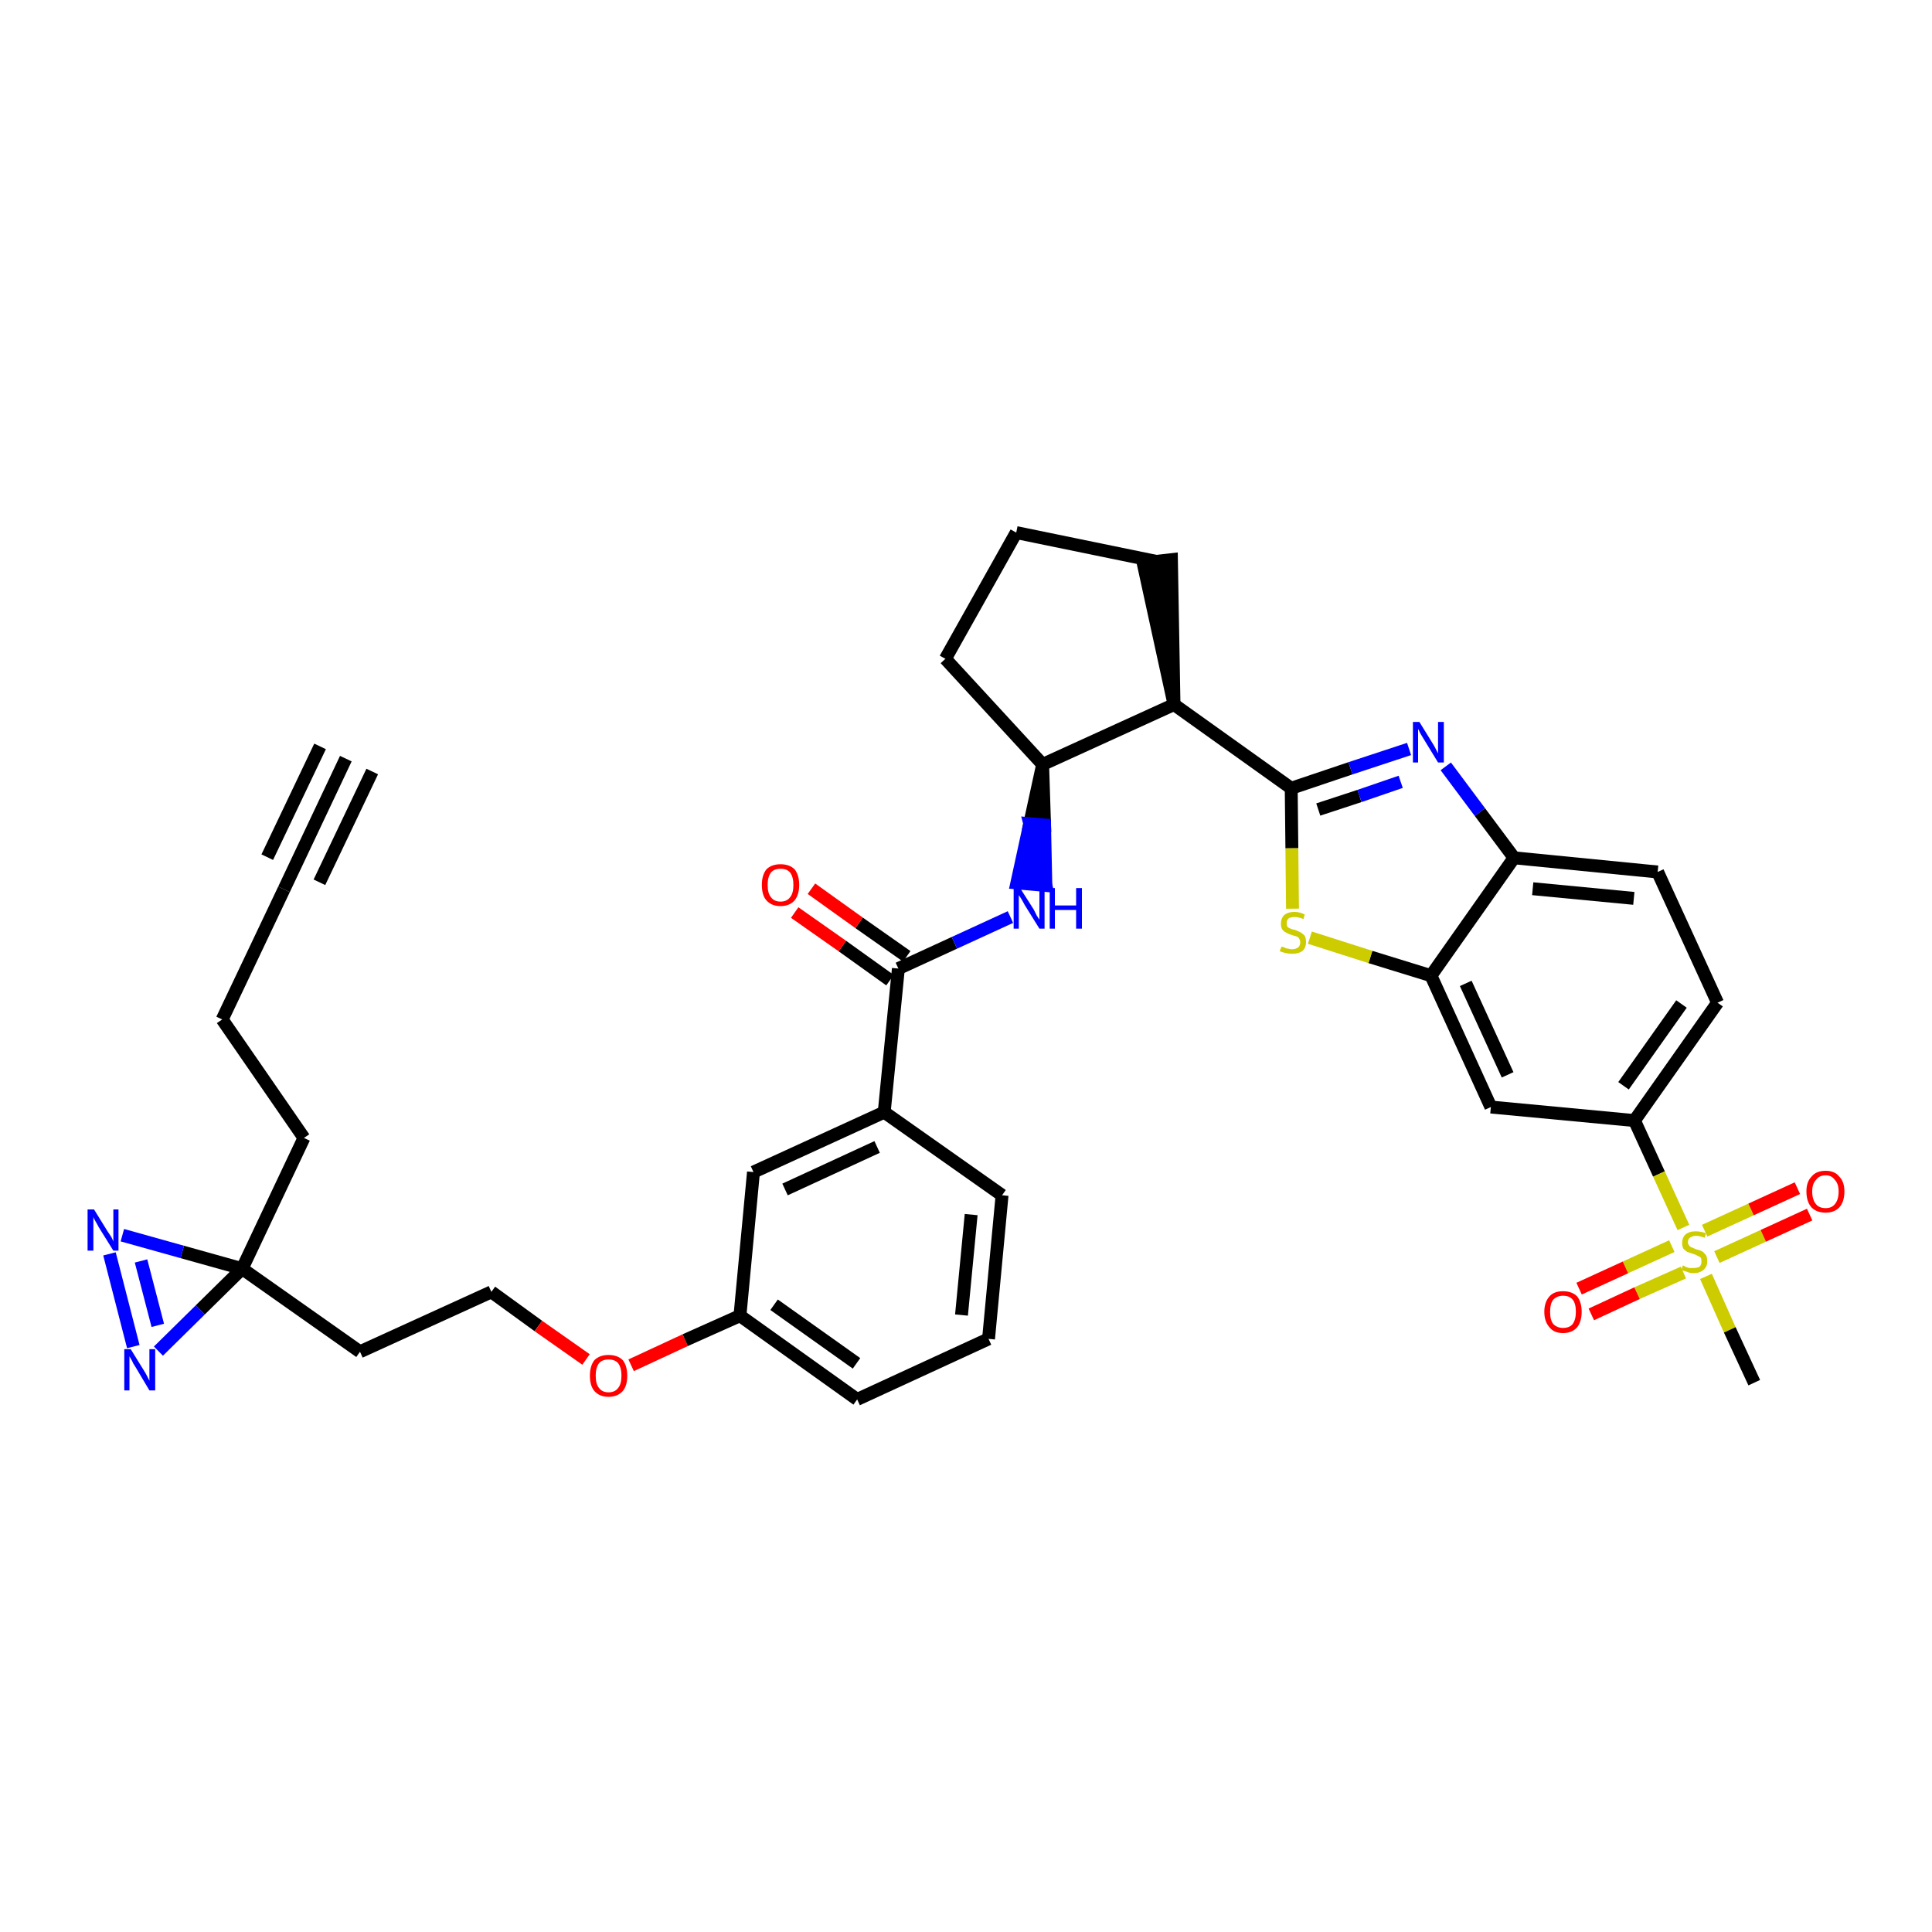 <?xml version='1.0' encoding='iso-8859-1'?>
<svg version='1.1' baseProfile='full'
              xmlns='http://www.w3.org/2000/svg'
                      xmlns:rdkit='http://www.rdkit.org/xml'
                      xmlns:xlink='http://www.w3.org/1999/xlink'
                  xml:space='preserve'
width='300px' height='300px' viewBox='0 0 300 300'>
<!-- END OF HEADER -->
<path class='bond-0 atom-0 atom-1' d='M 53.7,117.8 L 44.1,138.1' style='fill:none;fill-rule:evenodd;stroke:#000000;stroke-width:2.0px;stroke-linecap:butt;stroke-linejoin:miter;stroke-opacity:1' />
<path class='bond-0 atom-0 atom-1' d='M 49.7,115.9 L 41.5,133.1' style='fill:none;fill-rule:evenodd;stroke:#000000;stroke-width:2.0px;stroke-linecap:butt;stroke-linejoin:miter;stroke-opacity:1' />
<path class='bond-0 atom-0 atom-1' d='M 57.8,119.8 L 49.6,137.0' style='fill:none;fill-rule:evenodd;stroke:#000000;stroke-width:2.0px;stroke-linecap:butt;stroke-linejoin:miter;stroke-opacity:1' />
<path class='bond-1 atom-1 atom-2' d='M 44.1,138.1 L 34.5,158.3' style='fill:none;fill-rule:evenodd;stroke:#000000;stroke-width:2.0px;stroke-linecap:butt;stroke-linejoin:miter;stroke-opacity:1' />
<path class='bond-2 atom-2 atom-3' d='M 34.5,158.3 L 47.2,176.7' style='fill:none;fill-rule:evenodd;stroke:#000000;stroke-width:2.0px;stroke-linecap:butt;stroke-linejoin:miter;stroke-opacity:1' />
<path class='bond-3 atom-3 atom-4' d='M 47.2,176.7 L 37.6,197.0' style='fill:none;fill-rule:evenodd;stroke:#000000;stroke-width:2.0px;stroke-linecap:butt;stroke-linejoin:miter;stroke-opacity:1' />
<path class='bond-4 atom-4 atom-5' d='M 37.6,197.0 L 55.9,209.9' style='fill:none;fill-rule:evenodd;stroke:#000000;stroke-width:2.0px;stroke-linecap:butt;stroke-linejoin:miter;stroke-opacity:1' />
<path class='bond-34 atom-4 atom-35' d='M 37.6,197.0 L 28.3,194.4' style='fill:none;fill-rule:evenodd;stroke:#000000;stroke-width:2.0px;stroke-linecap:butt;stroke-linejoin:miter;stroke-opacity:1' />
<path class='bond-34 atom-4 atom-35' d='M 28.3,194.4 L 19.0,191.8' style='fill:none;fill-rule:evenodd;stroke:#0000FF;stroke-width:2.0px;stroke-linecap:butt;stroke-linejoin:miter;stroke-opacity:1' />
<path class='bond-36 atom-36 atom-4' d='M 24.6,209.8 L 31.1,203.4' style='fill:none;fill-rule:evenodd;stroke:#0000FF;stroke-width:2.0px;stroke-linecap:butt;stroke-linejoin:miter;stroke-opacity:1' />
<path class='bond-36 atom-36 atom-4' d='M 31.1,203.4 L 37.6,197.0' style='fill:none;fill-rule:evenodd;stroke:#000000;stroke-width:2.0px;stroke-linecap:butt;stroke-linejoin:miter;stroke-opacity:1' />
<path class='bond-5 atom-5 atom-6' d='M 55.9,209.9 L 76.3,200.6' style='fill:none;fill-rule:evenodd;stroke:#000000;stroke-width:2.0px;stroke-linecap:butt;stroke-linejoin:miter;stroke-opacity:1' />
<path class='bond-6 atom-6 atom-7' d='M 76.3,200.6 L 83.6,205.9' style='fill:none;fill-rule:evenodd;stroke:#000000;stroke-width:2.0px;stroke-linecap:butt;stroke-linejoin:miter;stroke-opacity:1' />
<path class='bond-6 atom-6 atom-7' d='M 83.6,205.9 L 91.0,211.1' style='fill:none;fill-rule:evenodd;stroke:#FF0000;stroke-width:2.0px;stroke-linecap:butt;stroke-linejoin:miter;stroke-opacity:1' />
<path class='bond-7 atom-7 atom-8' d='M 98.0,212.0 L 106.4,208.1' style='fill:none;fill-rule:evenodd;stroke:#FF0000;stroke-width:2.0px;stroke-linecap:butt;stroke-linejoin:miter;stroke-opacity:1' />
<path class='bond-7 atom-7 atom-8' d='M 106.4,208.1 L 114.9,204.3' style='fill:none;fill-rule:evenodd;stroke:#000000;stroke-width:2.0px;stroke-linecap:butt;stroke-linejoin:miter;stroke-opacity:1' />
<path class='bond-8 atom-8 atom-9' d='M 114.9,204.3 L 133.1,217.3' style='fill:none;fill-rule:evenodd;stroke:#000000;stroke-width:2.0px;stroke-linecap:butt;stroke-linejoin:miter;stroke-opacity:1' />
<path class='bond-8 atom-8 atom-9' d='M 120.2,202.6 L 133.0,211.7' style='fill:none;fill-rule:evenodd;stroke:#000000;stroke-width:2.0px;stroke-linecap:butt;stroke-linejoin:miter;stroke-opacity:1' />
<path class='bond-37 atom-34 atom-8' d='M 117.0,182.0 L 114.9,204.3' style='fill:none;fill-rule:evenodd;stroke:#000000;stroke-width:2.0px;stroke-linecap:butt;stroke-linejoin:miter;stroke-opacity:1' />
<path class='bond-9 atom-9 atom-10' d='M 133.1,217.3 L 153.5,207.9' style='fill:none;fill-rule:evenodd;stroke:#000000;stroke-width:2.0px;stroke-linecap:butt;stroke-linejoin:miter;stroke-opacity:1' />
<path class='bond-10 atom-10 atom-11' d='M 153.5,207.9 L 155.6,185.6' style='fill:none;fill-rule:evenodd;stroke:#000000;stroke-width:2.0px;stroke-linecap:butt;stroke-linejoin:miter;stroke-opacity:1' />
<path class='bond-10 atom-10 atom-11' d='M 149.3,204.2 L 150.8,188.6' style='fill:none;fill-rule:evenodd;stroke:#000000;stroke-width:2.0px;stroke-linecap:butt;stroke-linejoin:miter;stroke-opacity:1' />
<path class='bond-11 atom-11 atom-12' d='M 155.6,185.6 L 137.3,172.7' style='fill:none;fill-rule:evenodd;stroke:#000000;stroke-width:2.0px;stroke-linecap:butt;stroke-linejoin:miter;stroke-opacity:1' />
<path class='bond-12 atom-12 atom-13' d='M 137.3,172.7 L 139.5,150.4' style='fill:none;fill-rule:evenodd;stroke:#000000;stroke-width:2.0px;stroke-linecap:butt;stroke-linejoin:miter;stroke-opacity:1' />
<path class='bond-33 atom-12 atom-34' d='M 137.3,172.7 L 117.0,182.0' style='fill:none;fill-rule:evenodd;stroke:#000000;stroke-width:2.0px;stroke-linecap:butt;stroke-linejoin:miter;stroke-opacity:1' />
<path class='bond-33 atom-12 atom-34' d='M 136.2,178.1 L 121.9,184.7' style='fill:none;fill-rule:evenodd;stroke:#000000;stroke-width:2.0px;stroke-linecap:butt;stroke-linejoin:miter;stroke-opacity:1' />
<path class='bond-13 atom-13 atom-14' d='M 140.8,148.5 L 133.4,143.3' style='fill:none;fill-rule:evenodd;stroke:#000000;stroke-width:2.0px;stroke-linecap:butt;stroke-linejoin:miter;stroke-opacity:1' />
<path class='bond-13 atom-13 atom-14' d='M 133.4,143.3 L 126.0,138.0' style='fill:none;fill-rule:evenodd;stroke:#FF0000;stroke-width:2.0px;stroke-linecap:butt;stroke-linejoin:miter;stroke-opacity:1' />
<path class='bond-13 atom-13 atom-14' d='M 138.2,152.2 L 130.8,146.9' style='fill:none;fill-rule:evenodd;stroke:#000000;stroke-width:2.0px;stroke-linecap:butt;stroke-linejoin:miter;stroke-opacity:1' />
<path class='bond-13 atom-13 atom-14' d='M 130.8,146.9 L 123.4,141.7' style='fill:none;fill-rule:evenodd;stroke:#FF0000;stroke-width:2.0px;stroke-linecap:butt;stroke-linejoin:miter;stroke-opacity:1' />
<path class='bond-14 atom-13 atom-15' d='M 139.5,150.4 L 148.2,146.4' style='fill:none;fill-rule:evenodd;stroke:#000000;stroke-width:2.0px;stroke-linecap:butt;stroke-linejoin:miter;stroke-opacity:1' />
<path class='bond-14 atom-13 atom-15' d='M 148.2,146.4 L 156.9,142.4' style='fill:none;fill-rule:evenodd;stroke:#0000FF;stroke-width:2.0px;stroke-linecap:butt;stroke-linejoin:miter;stroke-opacity:1' />
<path class='bond-15 atom-16 atom-15' d='M 161.9,118.7 L 159.9,127.9 L 162.2,128.1 Z' style='fill:#000000;fill-rule:evenodd;fill-opacity:1;stroke:#000000;stroke-width:2.0px;stroke-linecap:butt;stroke-linejoin:miter;stroke-opacity:1;' />
<path class='bond-15 atom-16 atom-15' d='M 159.9,127.9 L 162.4,137.5 L 157.9,137.1 Z' style='fill:#0000FF;fill-rule:evenodd;fill-opacity:1;stroke:#0000FF;stroke-width:2.0px;stroke-linecap:butt;stroke-linejoin:miter;stroke-opacity:1;' />
<path class='bond-15 atom-16 atom-15' d='M 159.9,127.9 L 162.2,128.1 L 162.4,137.5 Z' style='fill:#0000FF;fill-rule:evenodd;fill-opacity:1;stroke:#0000FF;stroke-width:2.0px;stroke-linecap:butt;stroke-linejoin:miter;stroke-opacity:1;' />
<path class='bond-16 atom-16 atom-17' d='M 161.9,118.7 L 146.8,102.3' style='fill:none;fill-rule:evenodd;stroke:#000000;stroke-width:2.0px;stroke-linecap:butt;stroke-linejoin:miter;stroke-opacity:1' />
<path class='bond-38 atom-20 atom-16' d='M 182.3,109.4 L 161.9,118.7' style='fill:none;fill-rule:evenodd;stroke:#000000;stroke-width:2.0px;stroke-linecap:butt;stroke-linejoin:miter;stroke-opacity:1' />
<path class='bond-17 atom-17 atom-18' d='M 146.8,102.3 L 157.8,82.7' style='fill:none;fill-rule:evenodd;stroke:#000000;stroke-width:2.0px;stroke-linecap:butt;stroke-linejoin:miter;stroke-opacity:1' />
<path class='bond-18 atom-18 atom-19' d='M 157.8,82.7 L 179.7,87.2' style='fill:none;fill-rule:evenodd;stroke:#000000;stroke-width:2.0px;stroke-linecap:butt;stroke-linejoin:miter;stroke-opacity:1' />
<path class='bond-19 atom-20 atom-19' d='M 182.3,109.4 L 181.9,86.9 L 177.5,87.4 Z' style='fill:#000000;fill-rule:evenodd;fill-opacity:1;stroke:#000000;stroke-width:2.0px;stroke-linecap:butt;stroke-linejoin:miter;stroke-opacity:1;' />
<path class='bond-20 atom-20 atom-21' d='M 182.3,109.4 L 200.5,122.4' style='fill:none;fill-rule:evenodd;stroke:#000000;stroke-width:2.0px;stroke-linecap:butt;stroke-linejoin:miter;stroke-opacity:1' />
<path class='bond-21 atom-21 atom-22' d='M 200.5,122.4 L 209.7,119.3' style='fill:none;fill-rule:evenodd;stroke:#000000;stroke-width:2.0px;stroke-linecap:butt;stroke-linejoin:miter;stroke-opacity:1' />
<path class='bond-21 atom-21 atom-22' d='M 209.7,119.3 L 218.8,116.3' style='fill:none;fill-rule:evenodd;stroke:#0000FF;stroke-width:2.0px;stroke-linecap:butt;stroke-linejoin:miter;stroke-opacity:1' />
<path class='bond-21 atom-21 atom-22' d='M 204.7,125.7 L 211.1,123.6' style='fill:none;fill-rule:evenodd;stroke:#000000;stroke-width:2.0px;stroke-linecap:butt;stroke-linejoin:miter;stroke-opacity:1' />
<path class='bond-21 atom-21 atom-22' d='M 211.1,123.6 L 217.5,121.4' style='fill:none;fill-rule:evenodd;stroke:#0000FF;stroke-width:2.0px;stroke-linecap:butt;stroke-linejoin:miter;stroke-opacity:1' />
<path class='bond-39 atom-33 atom-21' d='M 200.7,141.1 L 200.6,131.7' style='fill:none;fill-rule:evenodd;stroke:#CCCC00;stroke-width:2.0px;stroke-linecap:butt;stroke-linejoin:miter;stroke-opacity:1' />
<path class='bond-39 atom-33 atom-21' d='M 200.6,131.7 L 200.5,122.4' style='fill:none;fill-rule:evenodd;stroke:#000000;stroke-width:2.0px;stroke-linecap:butt;stroke-linejoin:miter;stroke-opacity:1' />
<path class='bond-22 atom-22 atom-23' d='M 224.5,119.0 L 229.8,126.1' style='fill:none;fill-rule:evenodd;stroke:#0000FF;stroke-width:2.0px;stroke-linecap:butt;stroke-linejoin:miter;stroke-opacity:1' />
<path class='bond-22 atom-22 atom-23' d='M 229.8,126.1 L 235.1,133.2' style='fill:none;fill-rule:evenodd;stroke:#000000;stroke-width:2.0px;stroke-linecap:butt;stroke-linejoin:miter;stroke-opacity:1' />
<path class='bond-23 atom-23 atom-24' d='M 235.1,133.2 L 257.4,135.4' style='fill:none;fill-rule:evenodd;stroke:#000000;stroke-width:2.0px;stroke-linecap:butt;stroke-linejoin:miter;stroke-opacity:1' />
<path class='bond-23 atom-23 atom-24' d='M 238.0,138.0 L 253.7,139.5' style='fill:none;fill-rule:evenodd;stroke:#000000;stroke-width:2.0px;stroke-linecap:butt;stroke-linejoin:miter;stroke-opacity:1' />
<path class='bond-40 atom-32 atom-23' d='M 222.2,151.5 L 235.1,133.2' style='fill:none;fill-rule:evenodd;stroke:#000000;stroke-width:2.0px;stroke-linecap:butt;stroke-linejoin:miter;stroke-opacity:1' />
<path class='bond-24 atom-24 atom-25' d='M 257.4,135.4 L 266.7,155.7' style='fill:none;fill-rule:evenodd;stroke:#000000;stroke-width:2.0px;stroke-linecap:butt;stroke-linejoin:miter;stroke-opacity:1' />
<path class='bond-25 atom-25 atom-26' d='M 266.7,155.7 L 253.8,174.0' style='fill:none;fill-rule:evenodd;stroke:#000000;stroke-width:2.0px;stroke-linecap:butt;stroke-linejoin:miter;stroke-opacity:1' />
<path class='bond-25 atom-25 atom-26' d='M 261.1,155.9 L 252.1,168.6' style='fill:none;fill-rule:evenodd;stroke:#000000;stroke-width:2.0px;stroke-linecap:butt;stroke-linejoin:miter;stroke-opacity:1' />
<path class='bond-26 atom-26 atom-27' d='M 253.8,174.0 L 257.6,182.3' style='fill:none;fill-rule:evenodd;stroke:#000000;stroke-width:2.0px;stroke-linecap:butt;stroke-linejoin:miter;stroke-opacity:1' />
<path class='bond-26 atom-26 atom-27' d='M 257.6,182.3 L 261.4,190.6' style='fill:none;fill-rule:evenodd;stroke:#CCCC00;stroke-width:2.0px;stroke-linecap:butt;stroke-linejoin:miter;stroke-opacity:1' />
<path class='bond-30 atom-26 atom-31' d='M 253.8,174.0 L 231.5,171.9' style='fill:none;fill-rule:evenodd;stroke:#000000;stroke-width:2.0px;stroke-linecap:butt;stroke-linejoin:miter;stroke-opacity:1' />
<path class='bond-27 atom-27 atom-28' d='M 264.9,198.2 L 268.6,206.5' style='fill:none;fill-rule:evenodd;stroke:#CCCC00;stroke-width:2.0px;stroke-linecap:butt;stroke-linejoin:miter;stroke-opacity:1' />
<path class='bond-27 atom-27 atom-28' d='M 268.6,206.5 L 272.4,214.7' style='fill:none;fill-rule:evenodd;stroke:#000000;stroke-width:2.0px;stroke-linecap:butt;stroke-linejoin:miter;stroke-opacity:1' />
<path class='bond-28 atom-27 atom-29' d='M 266.6,195.2 L 273.8,191.9' style='fill:none;fill-rule:evenodd;stroke:#CCCC00;stroke-width:2.0px;stroke-linecap:butt;stroke-linejoin:miter;stroke-opacity:1' />
<path class='bond-28 atom-27 atom-29' d='M 273.8,191.9 L 281.0,188.6' style='fill:none;fill-rule:evenodd;stroke:#FF0000;stroke-width:2.0px;stroke-linecap:butt;stroke-linejoin:miter;stroke-opacity:1' />
<path class='bond-28 atom-27 atom-29' d='M 264.7,191.1 L 271.9,187.8' style='fill:none;fill-rule:evenodd;stroke:#CCCC00;stroke-width:2.0px;stroke-linecap:butt;stroke-linejoin:miter;stroke-opacity:1' />
<path class='bond-28 atom-27 atom-29' d='M 271.9,187.8 L 279.1,184.5' style='fill:none;fill-rule:evenodd;stroke:#FF0000;stroke-width:2.0px;stroke-linecap:butt;stroke-linejoin:miter;stroke-opacity:1' />
<path class='bond-29 atom-27 atom-30' d='M 259.6,193.5 L 252.4,196.8' style='fill:none;fill-rule:evenodd;stroke:#CCCC00;stroke-width:2.0px;stroke-linecap:butt;stroke-linejoin:miter;stroke-opacity:1' />
<path class='bond-29 atom-27 atom-30' d='M 252.4,196.8 L 245.2,200.1' style='fill:none;fill-rule:evenodd;stroke:#FF0000;stroke-width:2.0px;stroke-linecap:butt;stroke-linejoin:miter;stroke-opacity:1' />
<path class='bond-29 atom-27 atom-30' d='M 261.4,197.6 L 254.2,200.8' style='fill:none;fill-rule:evenodd;stroke:#CCCC00;stroke-width:2.0px;stroke-linecap:butt;stroke-linejoin:miter;stroke-opacity:1' />
<path class='bond-29 atom-27 atom-30' d='M 254.2,200.8 L 247.1,204.1' style='fill:none;fill-rule:evenodd;stroke:#FF0000;stroke-width:2.0px;stroke-linecap:butt;stroke-linejoin:miter;stroke-opacity:1' />
<path class='bond-31 atom-31 atom-32' d='M 231.5,171.9 L 222.2,151.5' style='fill:none;fill-rule:evenodd;stroke:#000000;stroke-width:2.0px;stroke-linecap:butt;stroke-linejoin:miter;stroke-opacity:1' />
<path class='bond-31 atom-31 atom-32' d='M 234.1,166.9 L 227.6,152.7' style='fill:none;fill-rule:evenodd;stroke:#000000;stroke-width:2.0px;stroke-linecap:butt;stroke-linejoin:miter;stroke-opacity:1' />
<path class='bond-32 atom-32 atom-33' d='M 222.2,151.5 L 212.8,148.6' style='fill:none;fill-rule:evenodd;stroke:#000000;stroke-width:2.0px;stroke-linecap:butt;stroke-linejoin:miter;stroke-opacity:1' />
<path class='bond-32 atom-32 atom-33' d='M 212.8,148.6 L 203.4,145.6' style='fill:none;fill-rule:evenodd;stroke:#CCCC00;stroke-width:2.0px;stroke-linecap:butt;stroke-linejoin:miter;stroke-opacity:1' />
<path class='bond-35 atom-35 atom-36' d='M 17.0,194.7 L 20.7,209.1' style='fill:none;fill-rule:evenodd;stroke:#0000FF;stroke-width:2.0px;stroke-linecap:butt;stroke-linejoin:miter;stroke-opacity:1' />
<path class='bond-35 atom-35 atom-36' d='M 21.9,195.8 L 24.5,205.8' style='fill:none;fill-rule:evenodd;stroke:#0000FF;stroke-width:2.0px;stroke-linecap:butt;stroke-linejoin:miter;stroke-opacity:1' />
<path  class='atom-7' d='M 91.6 213.6
Q 91.6 212.1, 92.3 211.2
Q 93.1 210.4, 94.5 210.4
Q 95.9 210.4, 96.7 211.2
Q 97.4 212.1, 97.4 213.6
Q 97.4 215.2, 96.7 216.0
Q 95.9 216.9, 94.5 216.9
Q 93.1 216.9, 92.3 216.0
Q 91.6 215.2, 91.6 213.6
M 94.5 216.2
Q 95.5 216.2, 96.0 215.5
Q 96.5 214.9, 96.5 213.6
Q 96.5 212.4, 96.0 211.7
Q 95.5 211.1, 94.5 211.1
Q 93.5 211.1, 93.0 211.7
Q 92.5 212.4, 92.5 213.6
Q 92.5 214.9, 93.0 215.5
Q 93.5 216.2, 94.5 216.2
' fill='#FF0000'/>
<path  class='atom-14' d='M 118.3 137.4
Q 118.3 135.9, 119.0 135.0
Q 119.8 134.2, 121.2 134.2
Q 122.6 134.2, 123.4 135.0
Q 124.1 135.9, 124.1 137.4
Q 124.1 138.9, 123.4 139.8
Q 122.6 140.7, 121.2 140.7
Q 119.8 140.7, 119.0 139.8
Q 118.3 139.0, 118.3 137.4
M 121.2 140.0
Q 122.2 140.0, 122.7 139.3
Q 123.2 138.7, 123.2 137.4
Q 123.2 136.2, 122.7 135.5
Q 122.2 134.9, 121.2 134.9
Q 120.2 134.9, 119.7 135.5
Q 119.2 136.2, 119.2 137.4
Q 119.2 138.7, 119.7 139.3
Q 120.2 140.0, 121.2 140.0
' fill='#FF0000'/>
<path  class='atom-15' d='M 158.4 137.9
L 160.5 141.2
Q 160.7 141.6, 161.0 142.2
Q 161.4 142.8, 161.4 142.8
L 161.4 137.9
L 162.2 137.9
L 162.2 144.2
L 161.4 144.2
L 159.1 140.5
Q 158.9 140.1, 158.6 139.6
Q 158.3 139.1, 158.2 139.0
L 158.2 144.2
L 157.4 144.2
L 157.4 137.9
L 158.4 137.9
' fill='#0000FF'/>
<path  class='atom-15' d='M 163.0 137.9
L 163.8 137.9
L 163.8 140.6
L 167.1 140.6
L 167.1 137.9
L 168.0 137.9
L 168.0 144.2
L 167.1 144.2
L 167.1 141.3
L 163.8 141.3
L 163.8 144.2
L 163.0 144.2
L 163.0 137.9
' fill='#0000FF'/>
<path  class='atom-22' d='M 220.4 112.1
L 222.5 115.5
Q 222.7 115.8, 223.0 116.4
Q 223.3 117.0, 223.3 117.0
L 223.3 112.1
L 224.2 112.1
L 224.2 118.4
L 223.3 118.4
L 221.1 114.8
Q 220.8 114.3, 220.5 113.8
Q 220.3 113.3, 220.2 113.2
L 220.2 118.4
L 219.4 118.4
L 219.4 112.1
L 220.4 112.1
' fill='#0000FF'/>
<path  class='atom-27' d='M 261.3 196.5
Q 261.4 196.5, 261.7 196.7
Q 262.0 196.8, 262.3 196.9
Q 262.6 196.9, 262.9 196.9
Q 263.5 196.9, 263.9 196.7
Q 264.2 196.4, 264.2 195.9
Q 264.2 195.5, 264.1 195.3
Q 263.9 195.1, 263.6 195.0
Q 263.3 194.8, 262.9 194.7
Q 262.3 194.5, 262.0 194.4
Q 261.7 194.2, 261.4 193.9
Q 261.2 193.5, 261.2 193.0
Q 261.2 192.2, 261.7 191.7
Q 262.3 191.2, 263.3 191.2
Q 264.1 191.2, 264.9 191.5
L 264.7 192.2
Q 263.9 191.9, 263.4 191.9
Q 262.8 191.9, 262.4 192.2
Q 262.1 192.4, 262.1 192.9
Q 262.1 193.2, 262.3 193.4
Q 262.4 193.6, 262.7 193.7
Q 262.9 193.8, 263.4 194.0
Q 263.9 194.1, 264.3 194.3
Q 264.6 194.5, 264.9 194.9
Q 265.1 195.2, 265.1 195.9
Q 265.1 196.7, 264.5 197.2
Q 263.9 197.7, 263.0 197.7
Q 262.4 197.7, 262.0 197.5
Q 261.6 197.4, 261.1 197.2
L 261.3 196.5
' fill='#CCCC00'/>
<path  class='atom-29' d='M 280.5 185.0
Q 280.5 183.5, 281.3 182.7
Q 282.0 181.8, 283.5 181.8
Q 284.9 181.8, 285.6 182.7
Q 286.4 183.5, 286.4 185.0
Q 286.4 186.6, 285.6 187.5
Q 284.8 188.3, 283.5 188.3
Q 282.1 188.3, 281.3 187.5
Q 280.5 186.6, 280.5 185.0
M 283.5 187.6
Q 284.4 187.6, 284.9 187.0
Q 285.5 186.3, 285.5 185.0
Q 285.5 183.8, 284.9 183.2
Q 284.4 182.5, 283.5 182.5
Q 282.5 182.5, 282.0 183.2
Q 281.4 183.8, 281.4 185.0
Q 281.4 186.3, 282.0 187.0
Q 282.5 187.6, 283.5 187.6
' fill='#FF0000'/>
<path  class='atom-30' d='M 239.8 203.7
Q 239.8 202.2, 240.6 201.3
Q 241.3 200.5, 242.7 200.5
Q 244.1 200.5, 244.9 201.3
Q 245.6 202.2, 245.6 203.7
Q 245.6 205.2, 244.9 206.1
Q 244.1 207.0, 242.7 207.0
Q 241.3 207.0, 240.6 206.1
Q 239.8 205.2, 239.8 203.7
M 242.7 206.2
Q 243.7 206.2, 244.2 205.6
Q 244.7 204.9, 244.7 203.7
Q 244.7 202.4, 244.2 201.8
Q 243.7 201.2, 242.7 201.2
Q 241.8 201.2, 241.2 201.8
Q 240.7 202.4, 240.7 203.7
Q 240.7 205.0, 241.2 205.6
Q 241.8 206.2, 242.7 206.2
' fill='#FF0000'/>
<path  class='atom-33' d='M 199.0 147.0
Q 199.1 147.0, 199.4 147.1
Q 199.7 147.3, 200.0 147.3
Q 200.3 147.4, 200.6 147.4
Q 201.2 147.4, 201.6 147.1
Q 201.9 146.8, 201.9 146.3
Q 201.9 146.0, 201.7 145.7
Q 201.6 145.5, 201.3 145.4
Q 201.0 145.3, 200.6 145.2
Q 200.0 145.0, 199.7 144.8
Q 199.4 144.7, 199.1 144.3
Q 198.9 144.0, 198.9 143.4
Q 198.9 142.6, 199.4 142.1
Q 200.0 141.6, 201.0 141.6
Q 201.8 141.6, 202.6 142.0
L 202.4 142.7
Q 201.6 142.4, 201.1 142.4
Q 200.4 142.4, 200.1 142.6
Q 199.8 142.9, 199.8 143.3
Q 199.8 143.7, 199.9 143.9
Q 200.1 144.1, 200.4 144.2
Q 200.6 144.3, 201.1 144.4
Q 201.6 144.6, 202.0 144.8
Q 202.3 145.0, 202.6 145.3
Q 202.8 145.7, 202.8 146.3
Q 202.8 147.2, 202.2 147.7
Q 201.6 148.1, 200.7 148.1
Q 200.1 148.1, 199.7 148.0
Q 199.2 147.9, 198.7 147.7
L 199.0 147.0
' fill='#CCCC00'/>
<path  class='atom-35' d='M 14.6 187.8
L 16.7 191.2
Q 16.9 191.5, 17.3 192.1
Q 17.6 192.7, 17.6 192.8
L 17.6 187.8
L 18.4 187.8
L 18.4 194.2
L 17.6 194.2
L 15.3 190.5
Q 15.1 190.1, 14.8 189.6
Q 14.5 189.1, 14.5 188.9
L 14.5 194.2
L 13.6 194.2
L 13.6 187.8
L 14.6 187.8
' fill='#0000FF'/>
<path  class='atom-36' d='M 20.3 209.5
L 22.4 212.9
Q 22.6 213.2, 22.9 213.8
Q 23.2 214.4, 23.2 214.4
L 23.2 209.5
L 24.1 209.5
L 24.1 215.9
L 23.2 215.9
L 21.0 212.2
Q 20.7 211.8, 20.5 211.3
Q 20.2 210.8, 20.1 210.6
L 20.1 215.9
L 19.3 215.9
L 19.3 209.5
L 20.3 209.5
' fill='#0000FF'/>
</svg>
